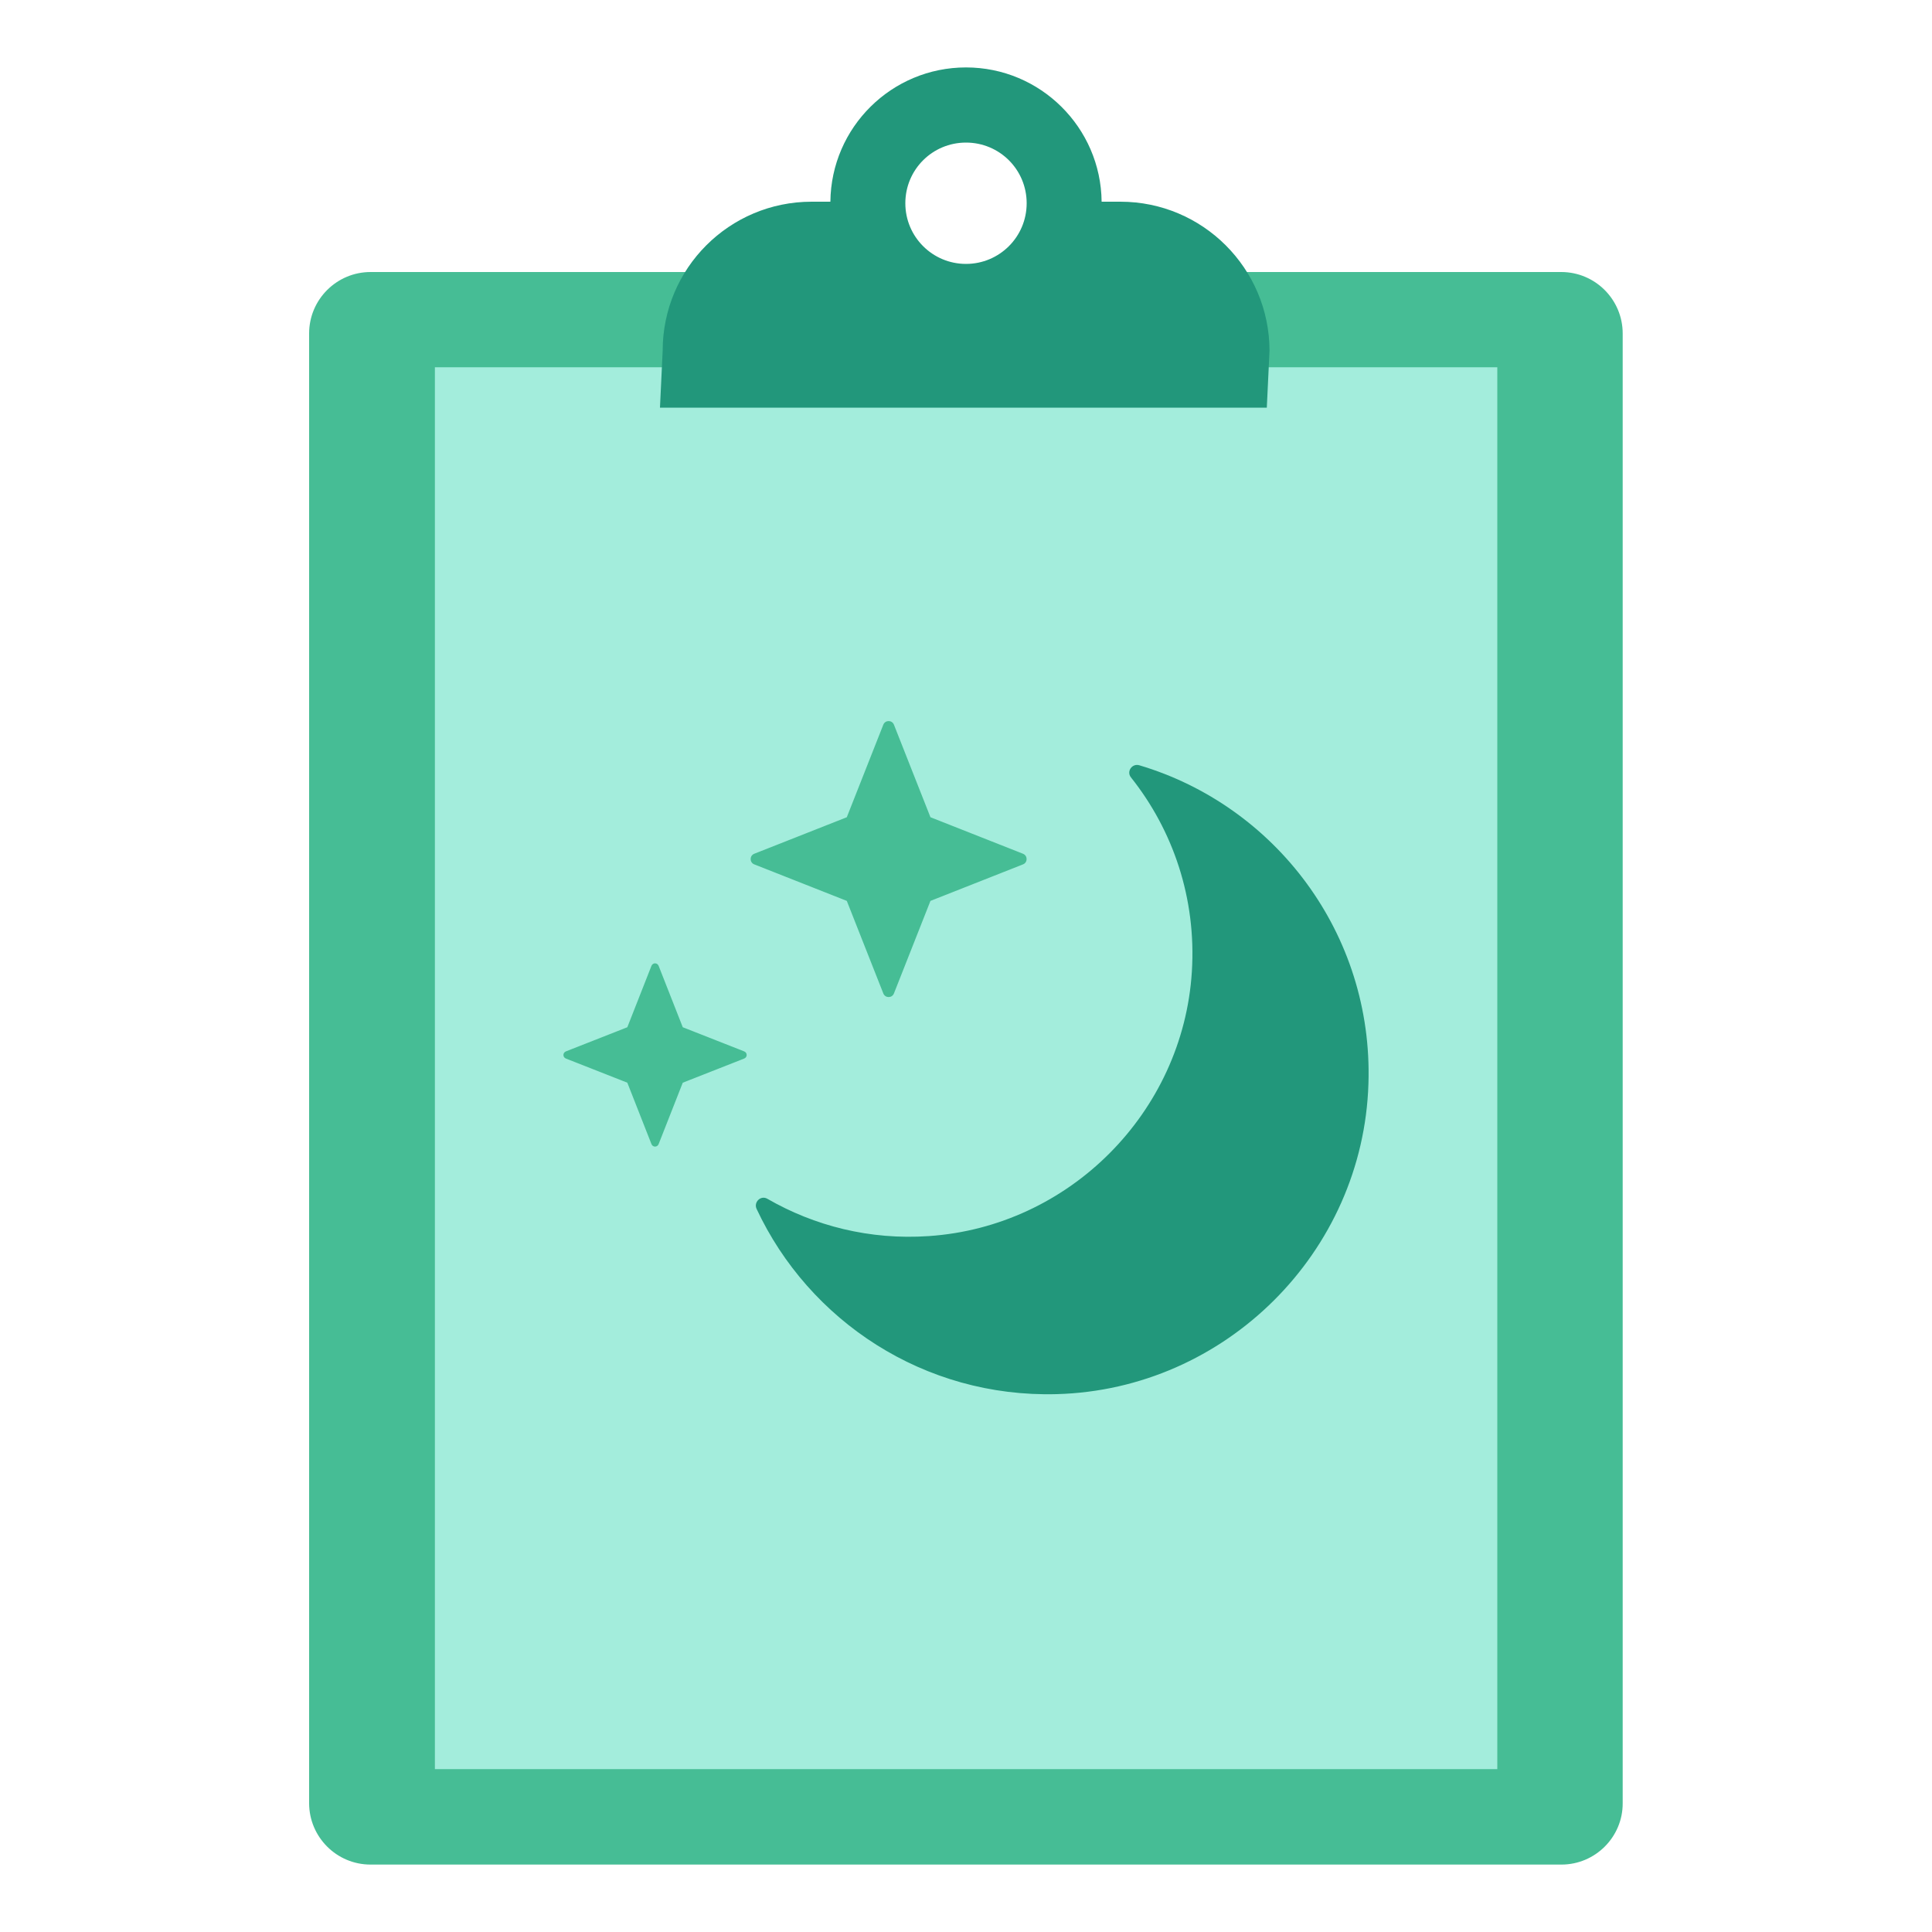 <svg width="100" height="100" viewBox="0 0 100 100" fill="none" xmlns="http://www.w3.org/2000/svg">
<path d="M80.82 96.51H19.18C17.42 96.51 16 95.08 16 93.33V17.26C16 15.5 17.43 14.08 19.18 14.08H80.81C82.57 14.08 83.99 15.51 83.99 17.26V93.33C84 95.08 82.57 96.51 80.82 96.51Z" fill="#46BD95"/>
<path d="M77.5 19.01H22.51V91.57H77.5V19.01Z" fill="#A3EDDC"/>
<path d="M57.99 10.44H57.02C56.98 6.6 53.85 3.49 50 3.49C46.15 3.49 43.02 6.59 42.98 10.44H42.01C37.75 10.44 34.3 13.89 34.3 18.15L34.16 21.1H65.57L65.71 18.15C65.7 13.89 62.25 10.44 57.99 10.44ZM50 13.66C48.27 13.66 46.86 12.26 46.86 10.52C46.86 8.78 48.26 7.38 50 7.38C51.74 7.38 53.14 8.78 53.14 10.52C53.14 12.26 51.73 13.66 50 13.66Z" fill="#22977B"/>
<path d="M58.54 40.24C60.71 42.97 61.93 46.49 61.69 50.3C61.23 57.58 55.35 63.49 48.07 63.98C45.02 64.19 42.15 63.45 39.72 62.05C39.38 61.85 39 62.22 39.16 62.57C41.87 68.37 47.83 72.35 54.7 72.16C63.43 71.92 70.56 64.82 70.83 56.09C71.08 48.32 66 41.7 58.97 39.61C58.6 39.5 58.29 39.93 58.54 40.24Z" fill="#22977B"/>
<path d="M35.34 53.17L38.52 54.42C38.69 54.49 38.69 54.72 38.52 54.79L35.34 56.04L34.09 59.22C34.02 59.39 33.79 59.39 33.72 59.22L32.47 56.04L29.29 54.79C29.12 54.72 29.12 54.49 29.29 54.42L32.47 53.17L33.72 49.99C33.79 49.82 34.02 49.82 34.09 49.99L35.34 53.17Z" fill="#46BD95"/>
<path d="M48.16 42.3L52.95 44.19C53.2 44.29 53.2 44.64 52.95 44.74L48.16 46.63L46.27 51.42C46.17 51.67 45.82 51.67 45.72 51.42L43.83 46.63L39.04 44.74C38.79 44.64 38.79 44.29 39.04 44.19L43.83 42.3L45.72 37.51C45.82 37.26 46.17 37.26 46.27 37.51L48.16 42.3Z" fill="#46BD95"/>
</svg>
